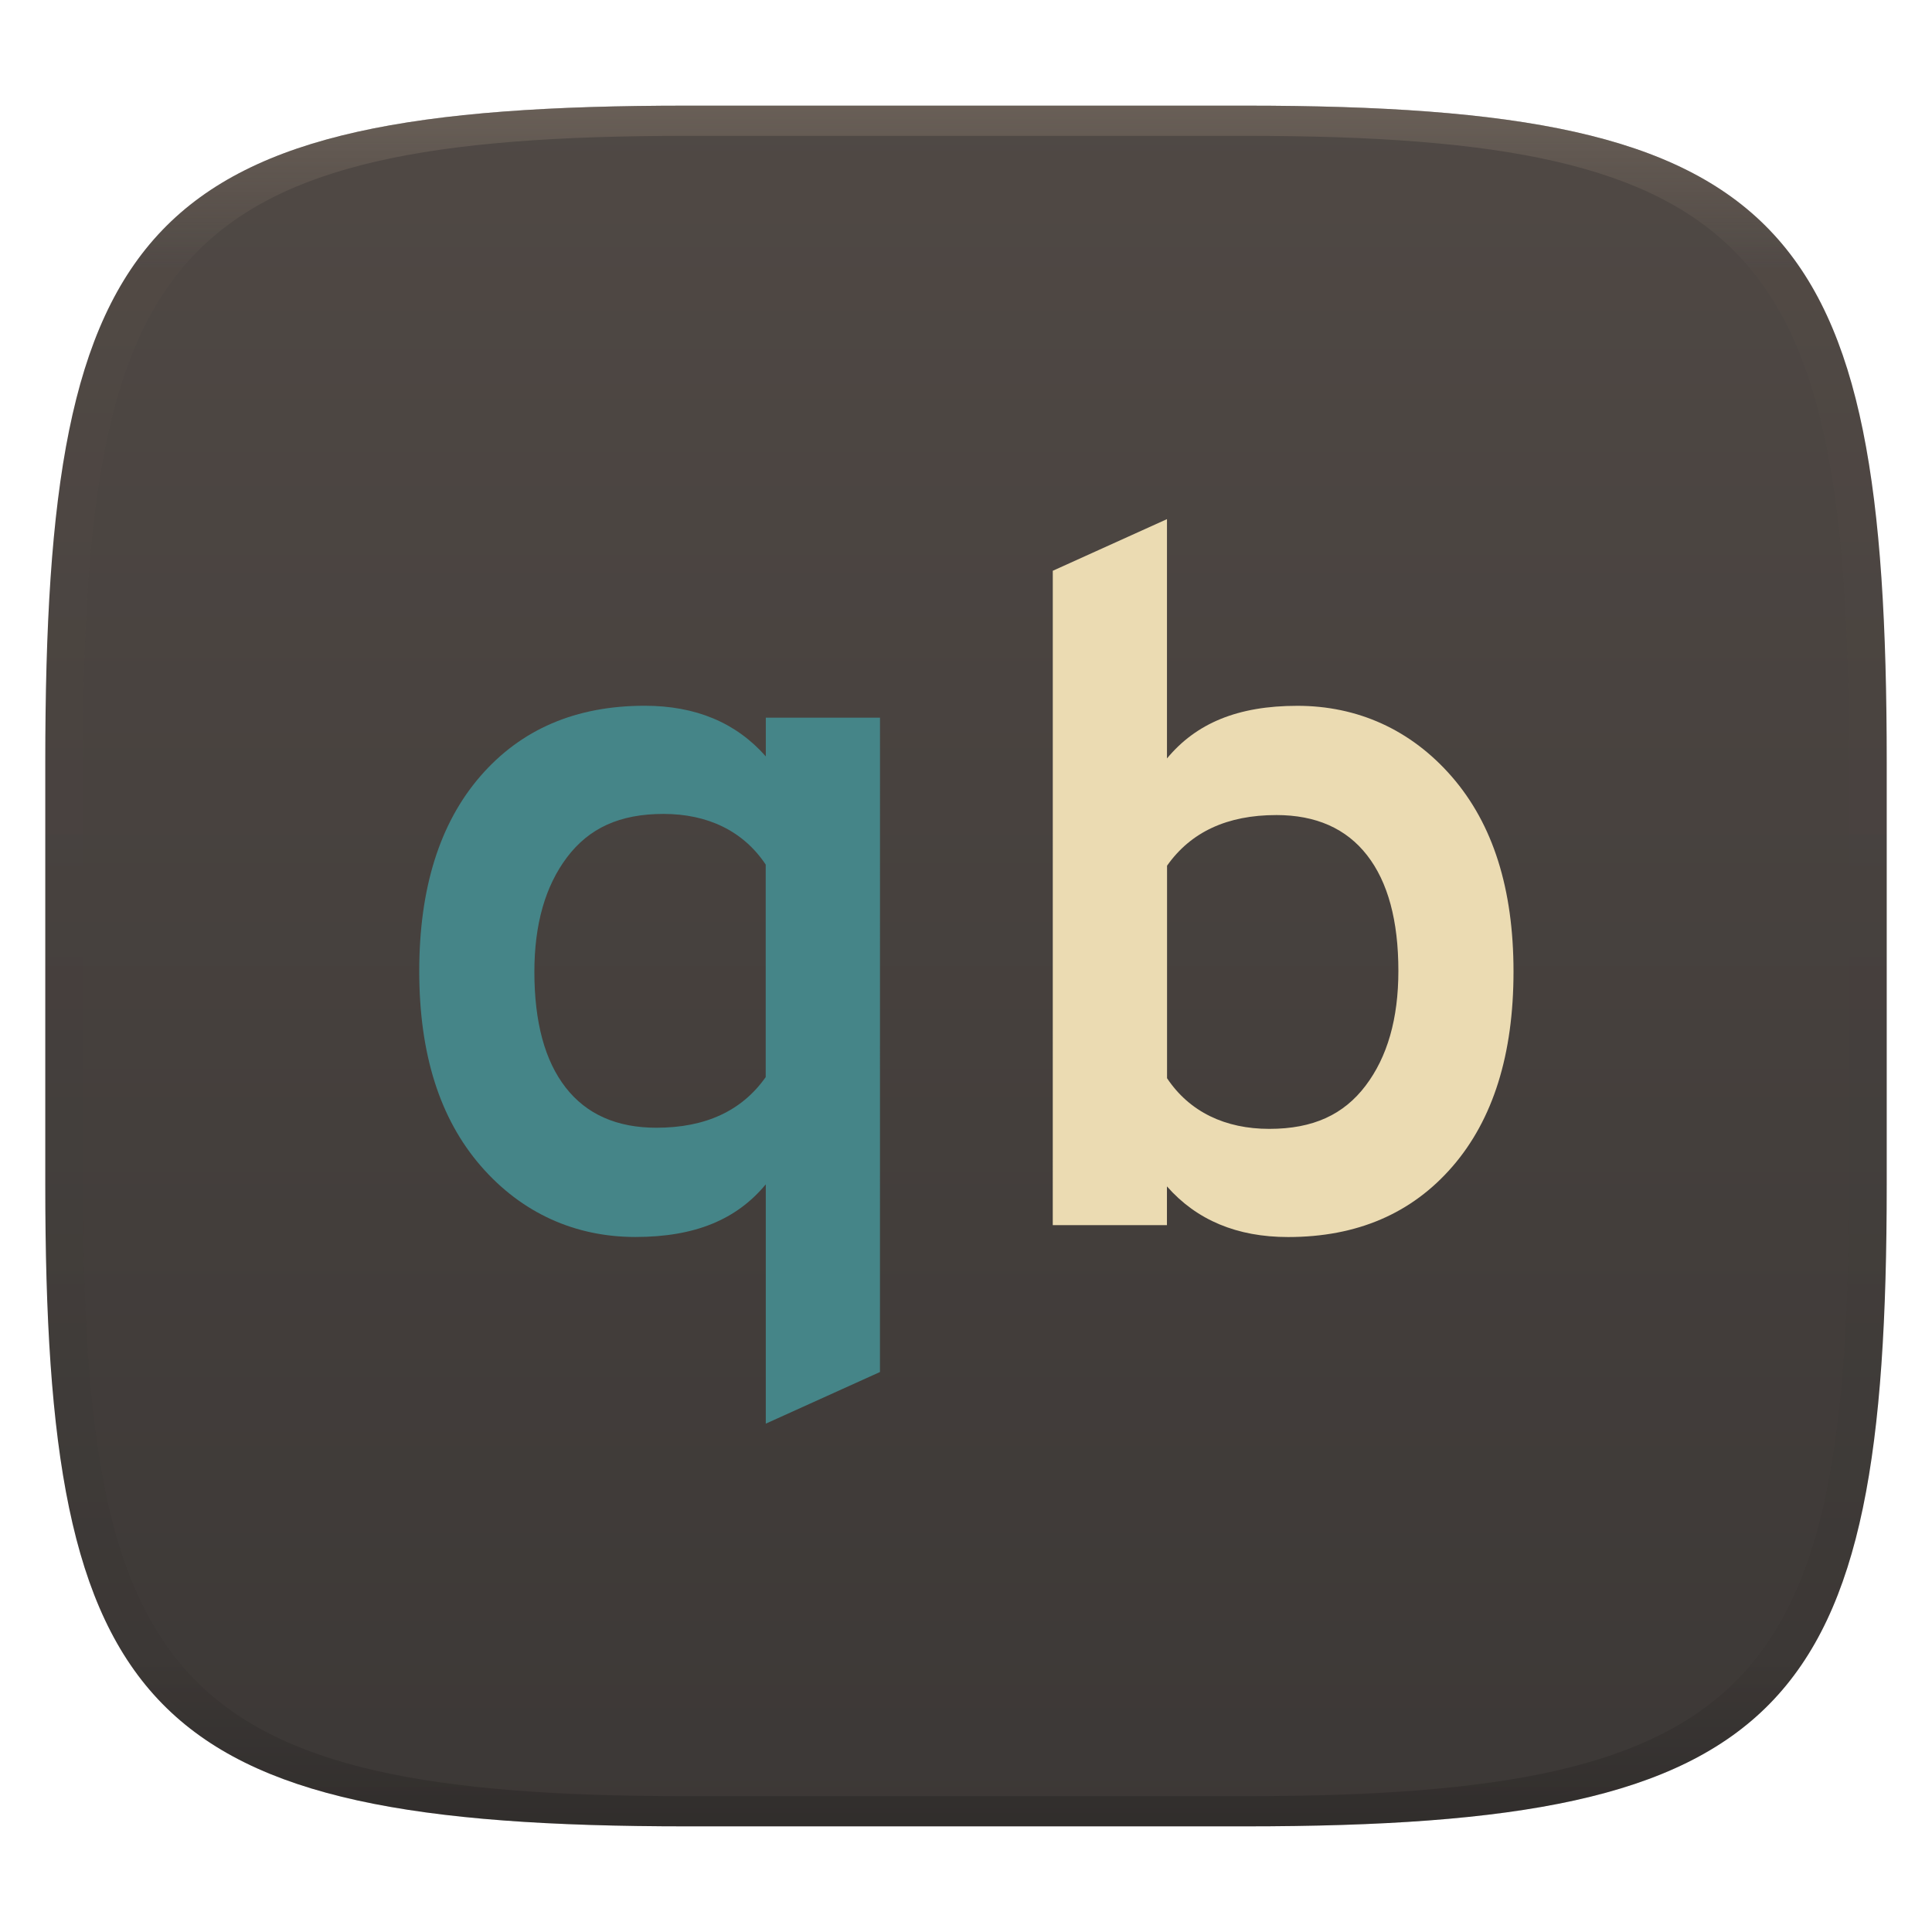 <svg width="256" height="256" style="isolation:isolate" version="1.1" viewBox="0 0 256 256" xmlns="http://www.w3.org/2000/svg">
  <defs>
    <linearGradient id="linearGradient31" x1=".5" x2=".5" y2="1" gradientTransform="matrix(244,0,0,228,5.986,12)" gradientUnits="userSpaceOnUse">
      <stop stop-color="#928374" offset="0"/>
      <stop stop-color="#928374" stop-opacity=".098" offset=".1"/>
      <stop stop-opacity=".098" offset=".9"/>
      <stop stop-opacity=".498" offset="1"/>
    </linearGradient>
    <linearGradient id="b" x1=".5" x2=".5" y2="1" gradientTransform="matrix(244,0,0,228,5.981,12.12)" gradientUnits="userSpaceOnUse">
      <stop stop-color="#504945" offset="0"/>
      <stop stop-color="#3c3836" offset="1"/>
    </linearGradient>
  </defs>
  <g transform="translate(0,1.88)" filter="url(#a)" style="isolation:isolate">
    <path d="m165 12.12c72 0 85 15 85 87v56c0 70-13 85-85 85h-74c-72 0-85-15-85-85v-56c0-72 13-87 85-87z" fill="url(#b)"/>
  </g>
  <g transform="translate(.005 1.884)" opacity=".4" style="isolation:isolate">
    <path transform="translate(-.005 .116)" d="m91 12c-72 0-85 15-85 87v56c0 70 13 85 85 85h74c72 0 85-15 85-85v-56c0-72-13-87-85-87zm0 4h74c68 0 80 15 80 83v56c0 66-12 81-80 81h-74c-68 0-80-15-80-81v-56c0-68 12-83 80-83z" fill="url(#linearGradient31)" opacity="1"/>
  </g>
  <g fill-rule="evenodd">
    <path d="m116.6 181.8-15.13 6.842v-31.71c-3.859 4.649-9.342 6.974-17.28 6.974-7.939 0-15.04-3.136-20.48-9.408s-8.158-14.85-8.158-25.81c0-10.96 2.697-19.6 8.092-25.83 5.395-6.228 12.65-9.342 21.78-9.342 6.755 0 12.11 2.237 16.05 6.711v-5.132h15.13zm-29.61-32.37c6.491 0 11.32-2.237 14.47-6.71v-28.16c-2.983-4.474-7.719-6.711-13.55-6.711-5.833 0-9.869 1.908-12.76 5.724s-4.342 8.882-4.342 15.2c0 6.667 1.382 11.78 4.145 15.33s6.776 5.329 12.04 5.329z" fill="#458588"/>
    <path d="m139.5 75.63 15.13-6.842v31.71c3.859-4.649 9.342-6.974 17.28-6.974 7.939 0 15.04 3.136 20.48 9.408s8.158 14.85 8.158 25.81c0 10.96-2.697 19.6-8.092 25.83-5.395 6.228-12.65 9.342-21.78 9.342-6.755 0-12.11-2.237-16.05-6.711v5.132h-15.13zm29.61 32.37c-6.491 0-11.32 2.237-14.47 6.71v28.16c2.983 4.474 7.719 6.711 13.55 6.711 5.833 0 9.869-1.908 12.76-5.724s4.342-8.882 4.342-15.2c0-6.667-1.382-11.78-4.145-15.33s-6.776-5.329-12.04-5.329z" fill="#ebdbb2" style="isolation:isolate"/>
  </g>
</svg>
